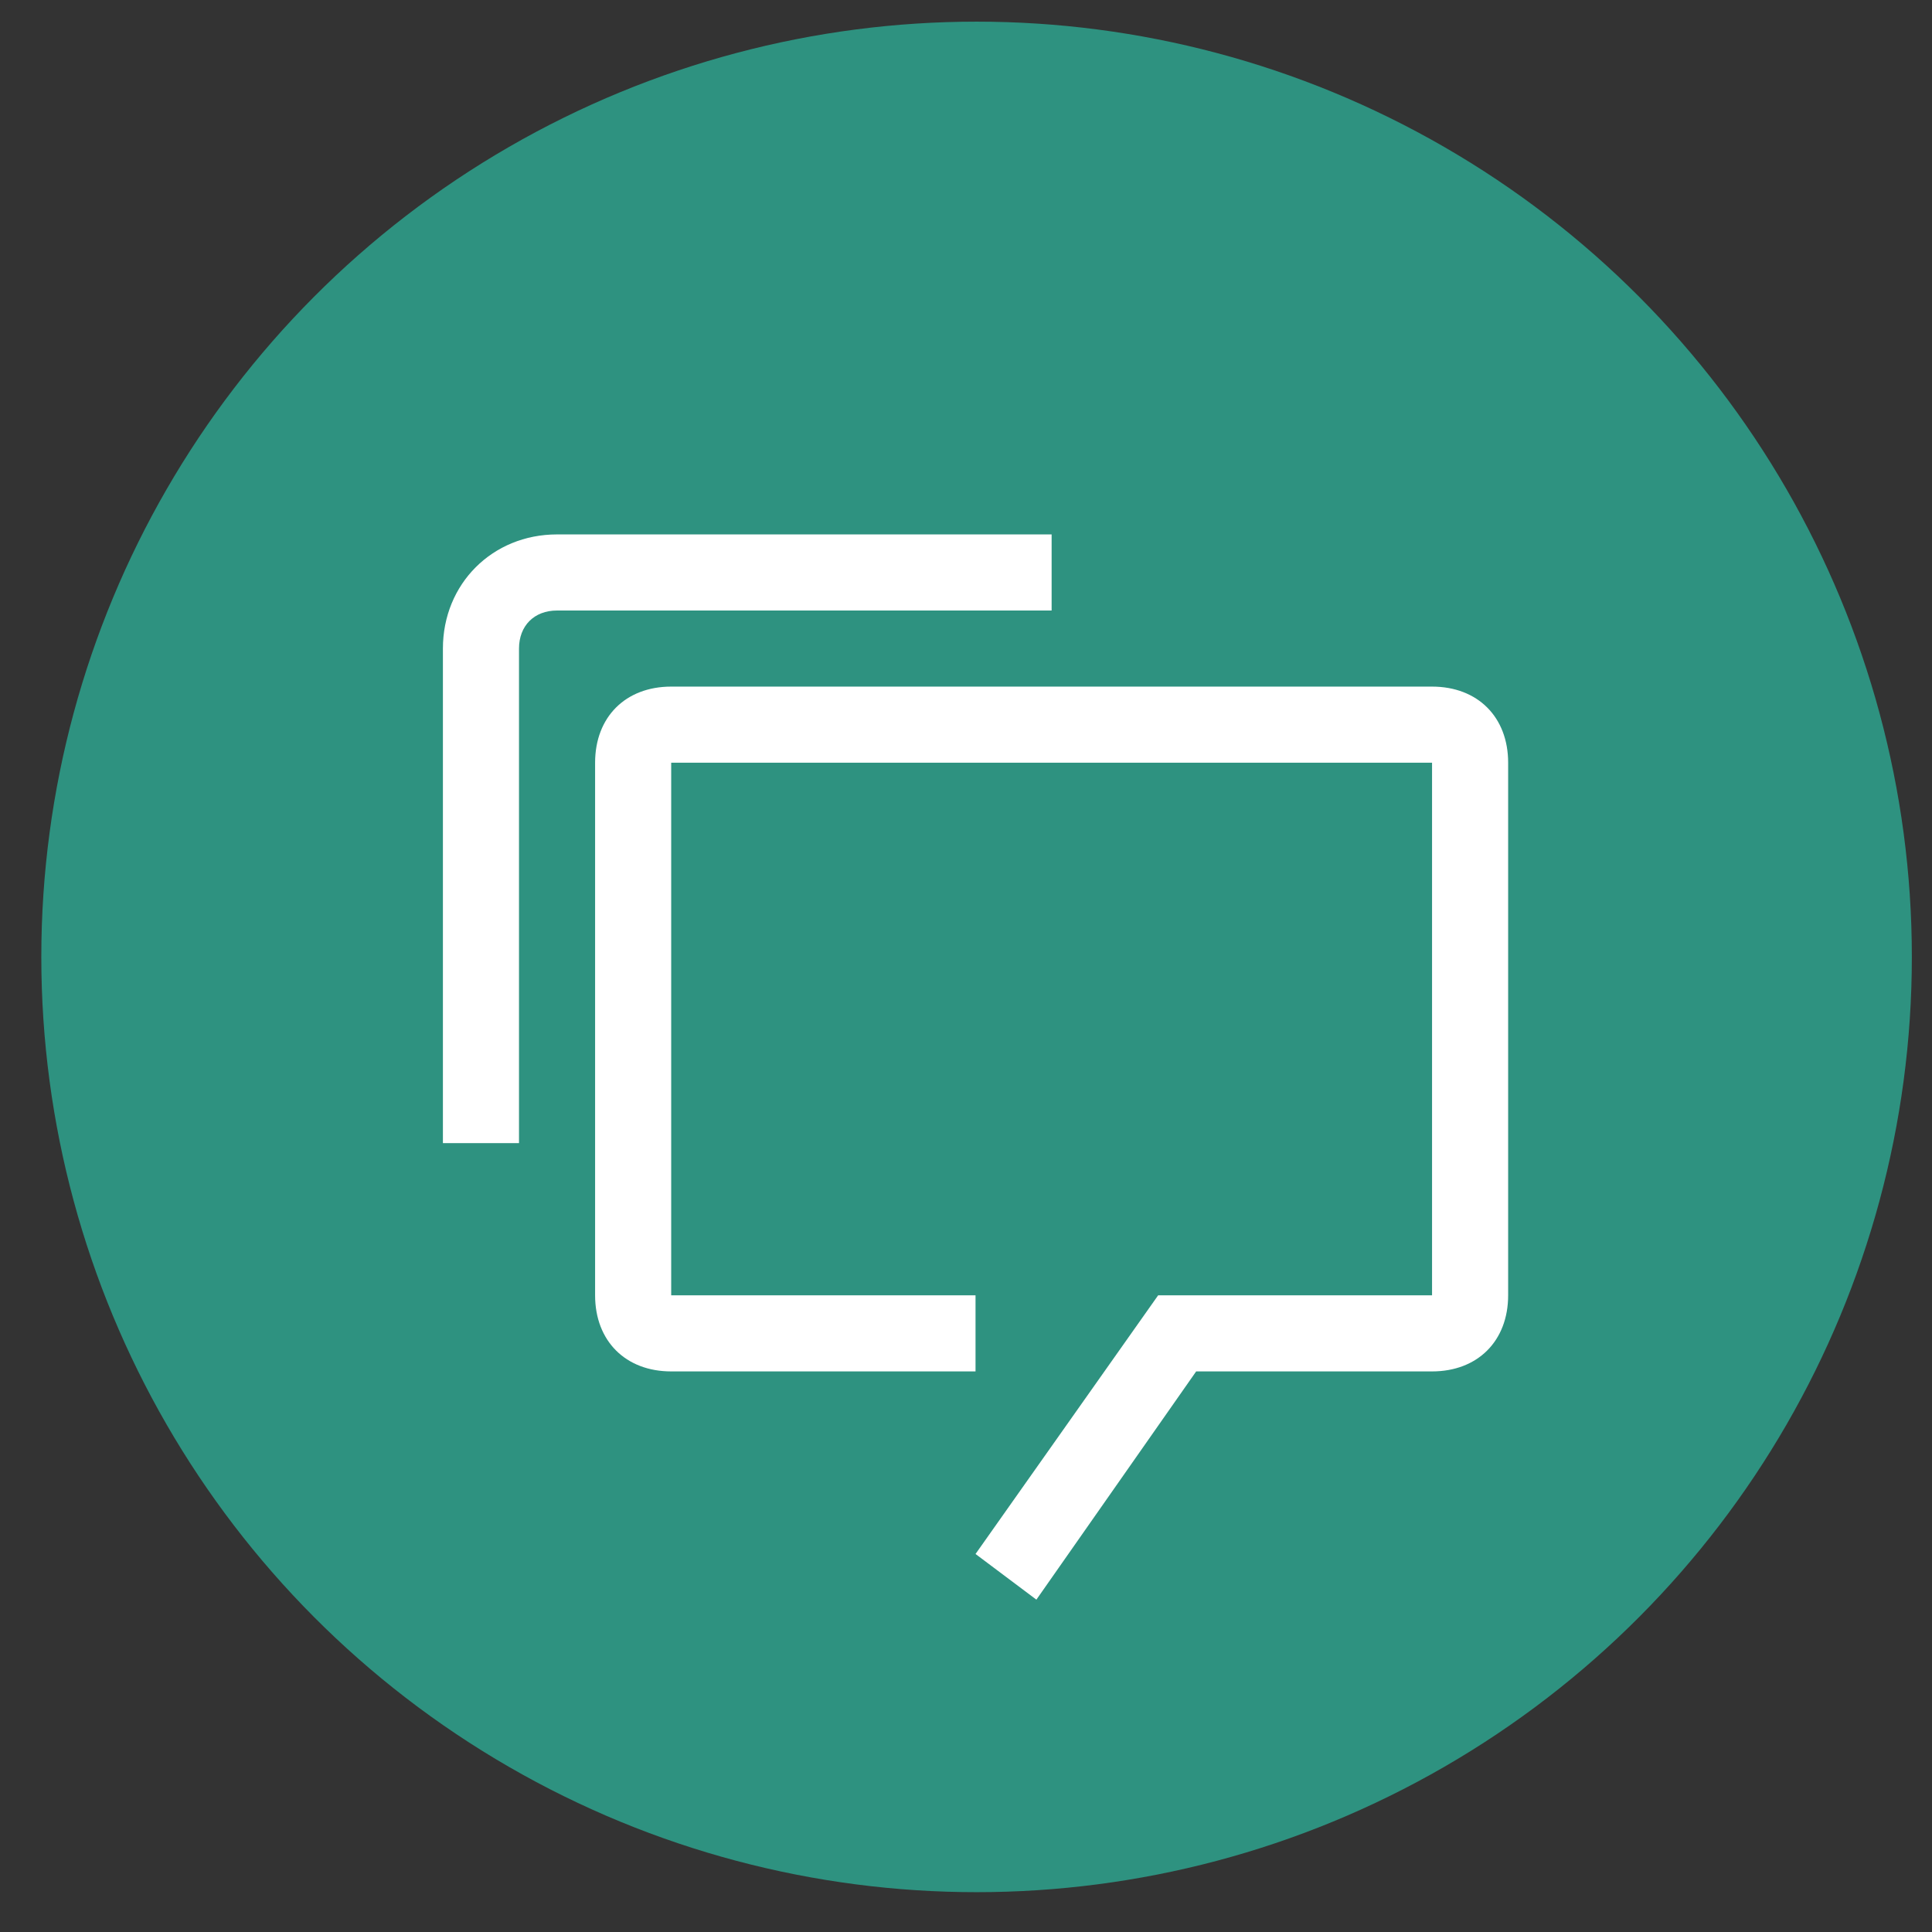 <svg width="44" height="44" viewBox="0 0 44 44" fill="none" xmlns="http://www.w3.org/2000/svg">
<rect x="0" y="0" width="44" height="44" fill="#333333" stroke="none"/>
<circle cx="22.241" cy="21.793" r="21.3" fill="#2E9280"/>
<path d="M32.614 15.637H15.286C14.246 15.637 13.553 16.33 13.553 17.37V29.5C13.553 30.539 14.246 31.233 15.286 31.233H22.217V29.5H15.286V17.37H32.614V29.5H26.376L22.217 35.391L23.603 36.431L27.242 31.233H32.614C33.654 31.233 34.347 30.539 34.347 29.5V17.37C34.347 16.33 33.654 15.637 32.614 15.637Z" fill="white"/>
<path d="M11.82 26.034H10.087V14.771C10.087 13.298 11.213 12.171 12.686 12.171H23.95V13.904H12.686C12.166 13.904 11.82 14.251 11.82 14.771V26.034Z" fill="white"/>
</svg>
